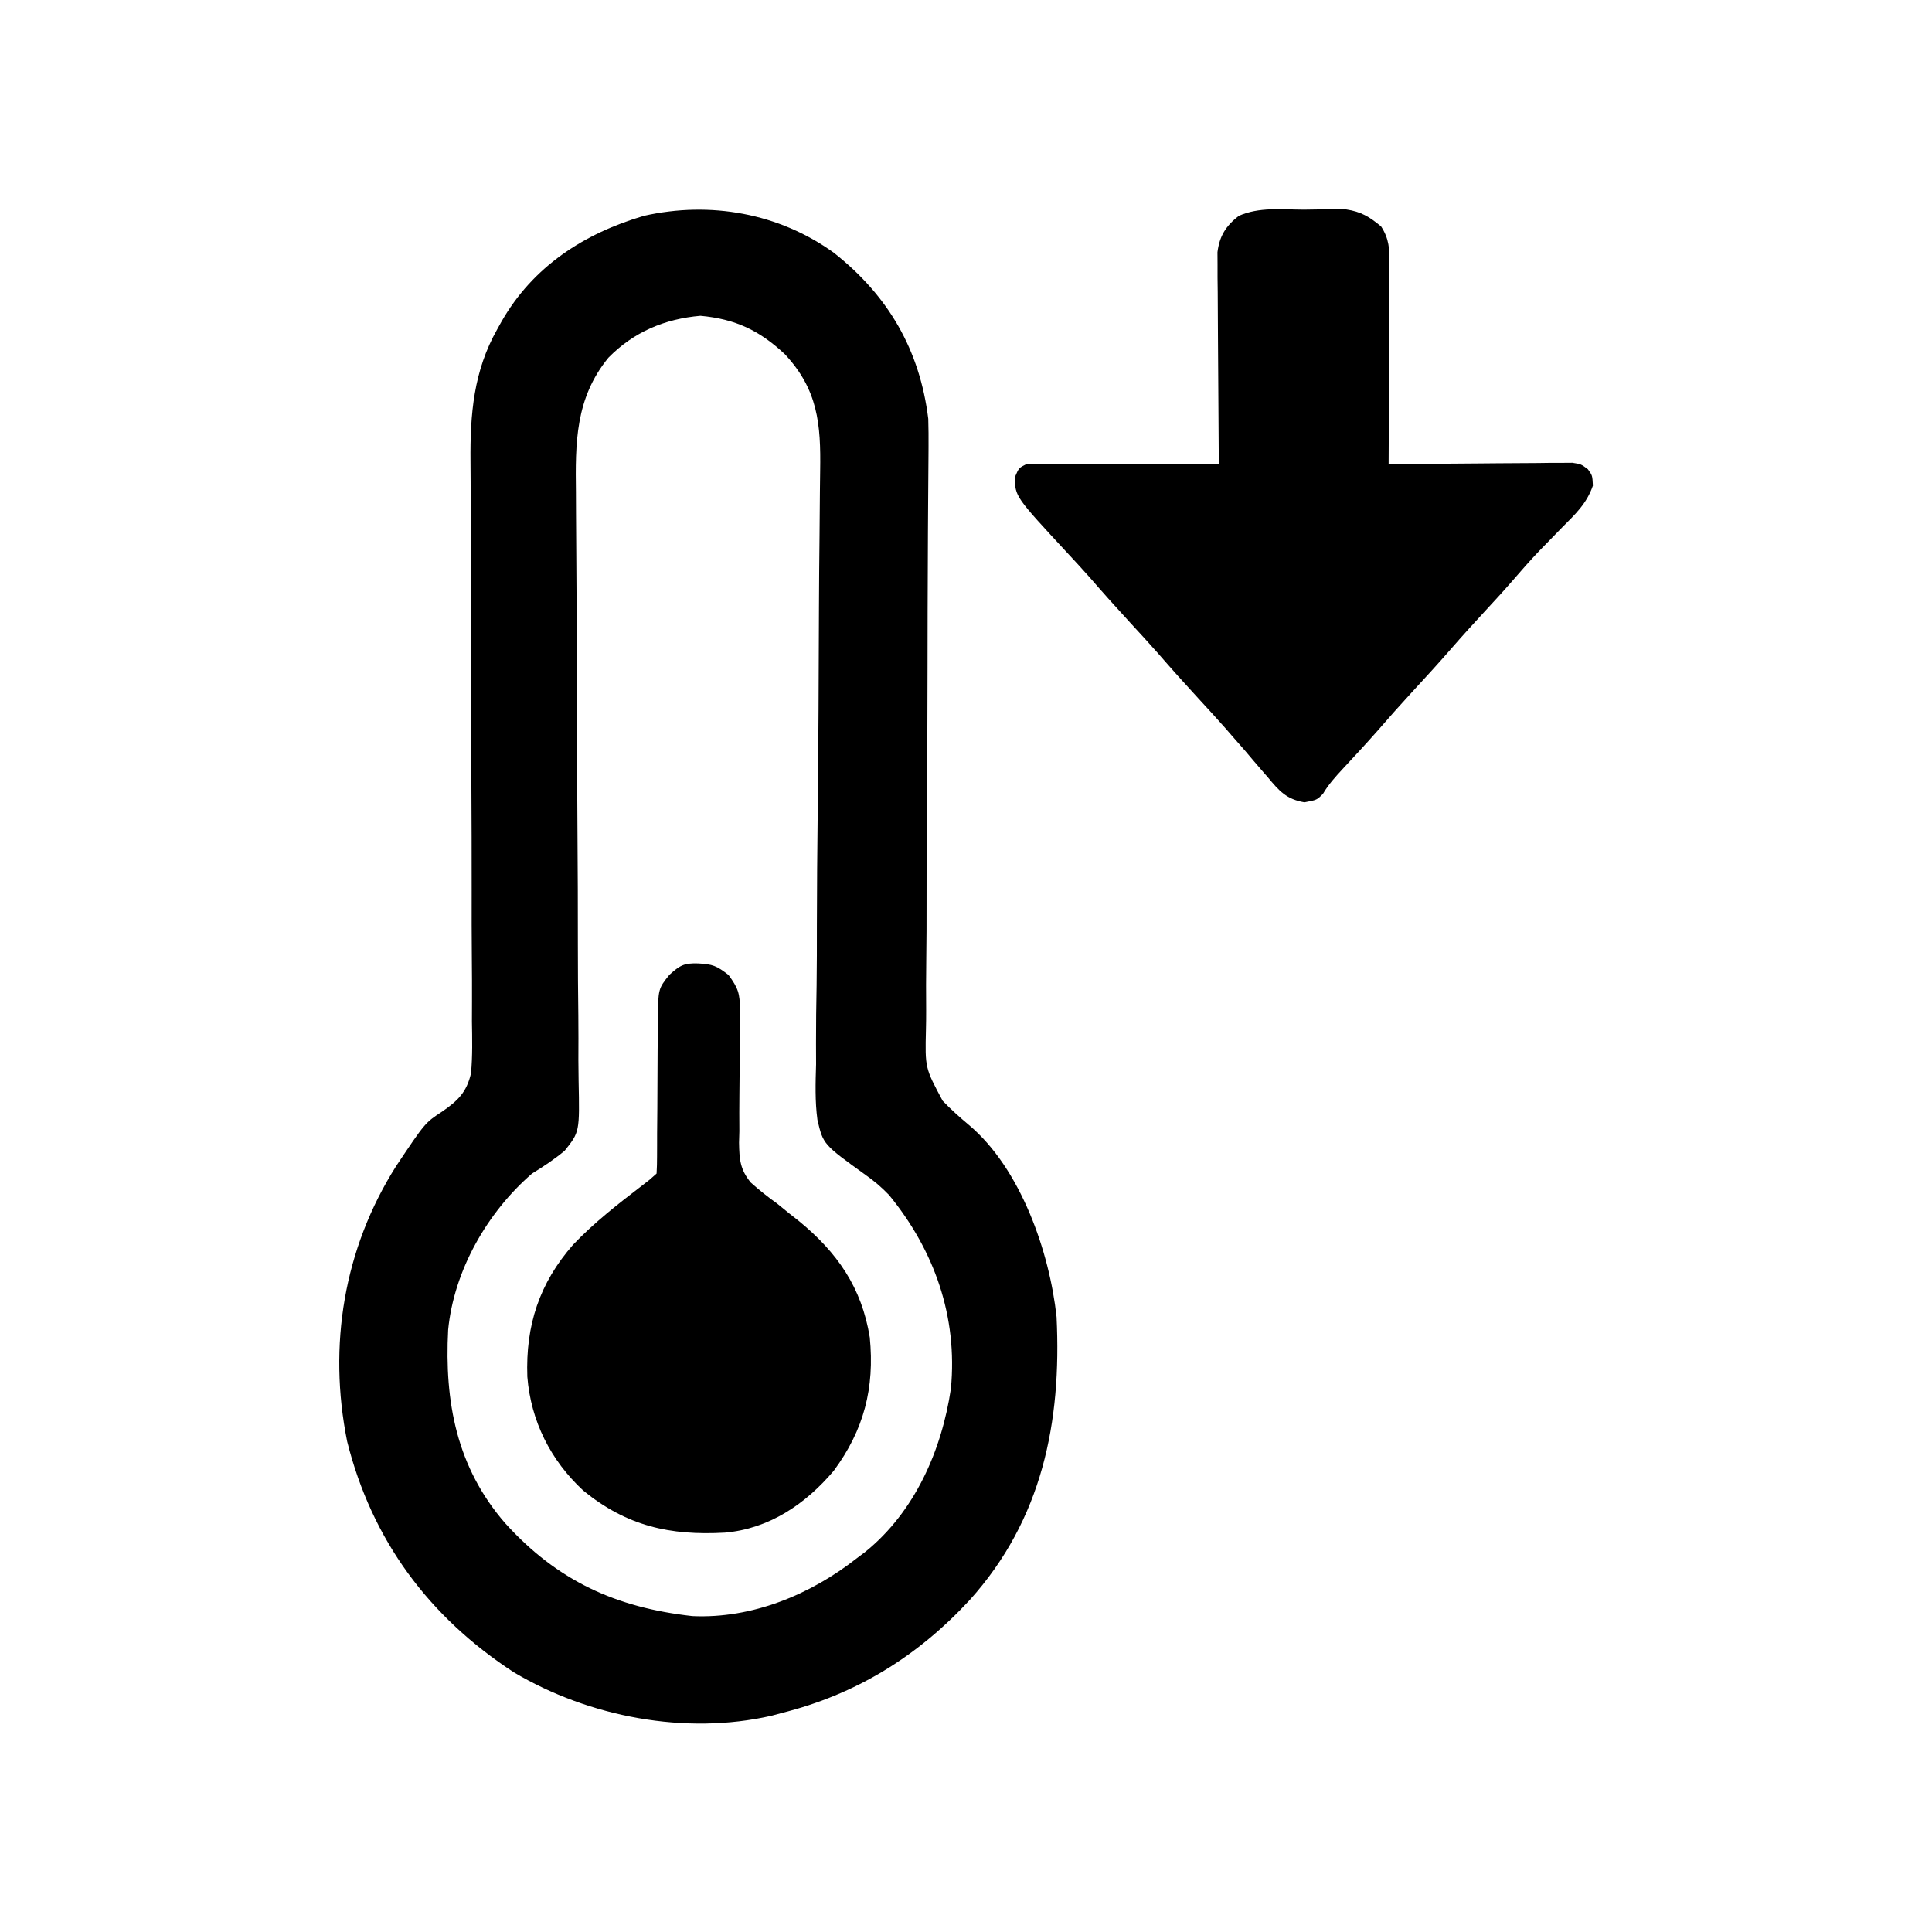 <?xml version="1.0" encoding="UTF-8"?>
<svg version="1.1" xmlns="http://www.w3.org/2000/svg" width="512" height="512">
<path d="M0 0 C14.414 11.384 22.753 25.719 25 44 C25.071 46.49 25.091 48.983 25.071 51.474 C25.067 52.194 25.062 52.913 25.058 53.655 C25.048 55.221 25.036 56.788 25.022 58.355 C24.998 60.906 24.981 63.457 24.966 66.008 C24.949 68.759 24.932 71.509 24.913 74.26 C24.867 81.082 24.841 87.905 24.829 94.727 C24.826 96.215 24.826 96.215 24.823 97.734 C24.816 101.825 24.81 105.915 24.804 110.006 C24.787 121.598 24.75 133.19 24.647 144.781 C24.565 154.002 24.53 163.222 24.548 172.443 C24.556 177.316 24.542 182.187 24.471 187.06 C24.405 191.649 24.4 196.235 24.441 200.825 C24.446 202.5 24.428 204.175 24.386 205.849 C24.145 216.016 24.145 216.016 28.824 224.732 C31.008 227.009 33.312 229.066 35.729 231.092 C49.49 242.646 57.142 264.769 59 282 C60.351 309.83 55.215 335.662 36 357 C22.167 371.975 5.841 382.059 -14 387 C-15.243 387.336 -15.243 387.336 -16.512 387.68 C-39.326 392.909 -64.873 388.019 -84.812 376.188 C-107.322 361.515 -122.448 341.147 -129 315 C-134.105 289.561 -129.896 263.905 -116 242 C-108.345 230.536 -108.345 230.536 -103.797 227.557 C-99.627 224.666 -97.336 222.455 -96.173 217.417 C-95.754 212.837 -95.855 208.26 -95.934 203.667 C-95.932 201.902 -95.925 200.137 -95.915 198.372 C-95.902 194.581 -95.917 190.791 -95.955 187 C-96.014 180.998 -96.011 174.996 -96.001 168.993 C-95.991 159.491 -96.025 149.99 -96.076 140.488 C-96.166 123.492 -96.184 106.495 -96.185 89.499 C-96.187 83.541 -96.208 77.583 -96.245 71.625 C-96.266 67.907 -96.275 64.188 -96.281 60.47 C-96.287 58.756 -96.297 57.042 -96.314 55.328 C-96.432 42.786 -95.504 31.309 -89.188 20.188 C-88.832 19.549 -88.477 18.91 -88.11 18.251 C-79.826 3.688 -66.244 -5.147 -50.312 -9.812 C-32.793 -13.746 -14.601 -10.536 0 0 Z M-59.754 27.781 C-68.571 38.565 -68.544 50.343 -68.371 63.547 C-68.362 65.406 -68.355 67.265 -68.349 69.124 C-68.334 73.108 -68.307 77.091 -68.272 81.075 C-68.218 87.379 -68.202 93.684 -68.194 99.988 C-68.165 117.909 -68.099 135.829 -67.963 153.749 C-67.887 163.661 -67.851 173.572 -67.859 183.484 C-67.861 189.748 -67.815 196.008 -67.734 202.271 C-67.695 206.17 -67.702 210.068 -67.723 213.967 C-67.723 215.769 -67.704 217.572 -67.665 219.374 C-67.386 232.977 -67.386 232.977 -71.385 237.989 C-74.153 240.268 -76.949 242.127 -80 244 C-91.847 254.231 -100.708 269.695 -102.237 285.442 C-103.224 304.513 -100.003 321.848 -87.113 336.676 C-73.249 351.986 -57.76 359.014 -37.52 361.277 C-21.722 362.018 -6.194 355.578 6 346 C6.761 345.428 7.521 344.855 8.305 344.266 C21.43 333.639 28.572 317.381 31 301 C32.808 281.959 26.665 264.42 14.617 249.7 C12.537 247.554 10.747 246.028 8.34 244.334 C-2.841 236.275 -2.841 236.275 -4.371 229.779 C-5.035 224.869 -4.88 219.981 -4.731 215.042 C-4.73 213.163 -4.736 211.284 -4.748 209.405 C-4.762 204.337 -4.684 199.275 -4.591 194.208 C-4.51 188.89 -4.518 183.572 -4.517 178.253 C-4.503 168.188 -4.416 158.124 -4.3 148.059 C-4.094 130.031 -4.026 112.002 -3.965 93.972 C-3.94 87.651 -3.889 81.331 -3.813 75.01 C-3.769 71.077 -3.741 67.143 -3.716 63.209 C-3.7 61.391 -3.678 59.572 -3.648 57.754 C-3.446 45.355 -4.241 36.249 -13.016 26.855 C-19.787 20.524 -26.154 17.541 -35.375 16.688 C-44.831 17.503 -53.046 20.969 -59.754 27.781 Z " fill="#000000" transform="translate(221,67)"/>
<path d="M0 0 C1.965 -0.03 1.965 -0.03 3.971 -0.061 C5.87 -0.06 5.87 -0.06 7.809 -0.059 C8.96 -0.06 10.112 -0.062 11.299 -0.064 C15.307 0.552 17.444 1.877 20.562 4.438 C22.709 7.73 22.806 10.425 22.79 14.308 C22.789 15.489 22.789 16.669 22.789 17.886 C22.779 19.156 22.768 20.426 22.758 21.734 C22.755 23.038 22.752 24.342 22.749 25.686 C22.742 29.145 22.722 32.603 22.7 36.062 C22.679 39.595 22.67 43.128 22.66 46.66 C22.639 53.586 22.605 60.512 22.562 67.438 C23.195 67.431 23.827 67.424 24.478 67.417 C31.048 67.351 37.617 67.306 44.187 67.273 C46.64 67.258 49.094 67.237 51.547 67.211 C55.069 67.175 58.591 67.158 62.113 67.145 C63.213 67.129 64.313 67.114 65.447 67.098 C66.978 67.097 66.978 67.097 68.54 67.097 C69.889 67.087 69.889 67.087 71.266 67.077 C73.562 67.438 73.562 67.438 75.368 68.79 C76.562 70.438 76.562 70.438 76.695 73.133 C75.051 77.929 71.975 80.769 68.438 84.312 C67.121 85.663 65.806 87.014 64.492 88.367 C63.838 89.037 63.183 89.707 62.509 90.397 C59.981 93.047 57.583 95.797 55.188 98.567 C52.865 101.24 50.466 103.836 48.062 106.438 C45.023 109.737 42.001 113.047 39.062 116.438 C35.656 120.368 32.132 124.189 28.609 128.016 C25.501 131.397 22.459 134.825 19.453 138.297 C16.485 141.658 13.435 144.944 10.381 148.227 C8.423 150.345 6.641 152.304 5.172 154.797 C3.562 156.438 3.562 156.438 0.25 157.062 C-4.52 156.254 -6.488 154.008 -9.438 150.438 C-9.959 149.839 -10.481 149.24 -11.019 148.623 C-12.51 146.909 -13.975 145.176 -15.438 143.438 C-16.622 142.081 -17.809 140.726 -19 139.375 C-19.527 138.765 -20.054 138.156 -20.598 137.527 C-23.004 134.794 -25.471 132.116 -27.938 129.438 C-31.538 125.528 -35.082 121.579 -38.562 117.562 C-40.983 114.819 -43.46 112.129 -45.938 109.438 C-49.538 105.527 -53.085 101.579 -56.562 97.559 C-58.504 95.362 -60.491 93.212 -62.487 91.065 C-76.409 76.042 -76.409 76.042 -76.5 70.938 C-75.438 68.438 -75.438 68.438 -73.438 67.438 C-71.803 67.347 -70.165 67.32 -68.529 67.324 C-67.508 67.324 -66.487 67.324 -65.435 67.324 C-63.777 67.332 -63.777 67.332 -62.086 67.34 C-60.957 67.341 -59.828 67.343 -58.664 67.344 C-55.047 67.35 -51.43 67.362 -47.812 67.375 C-45.365 67.38 -42.917 67.385 -40.469 67.389 C-34.458 67.4 -28.448 67.416 -22.438 67.438 C-22.444 66.709 -22.451 65.981 -22.458 65.231 C-22.518 58.36 -22.564 51.49 -22.593 44.619 C-22.609 41.086 -22.63 37.554 -22.664 34.022 C-22.703 29.959 -22.717 25.896 -22.73 21.832 C-22.746 20.567 -22.761 19.303 -22.777 17.999 C-22.778 16.819 -22.778 15.638 -22.778 14.421 C-22.785 13.384 -22.791 12.347 -22.798 11.279 C-22.249 6.95 -20.568 4.325 -17.164 1.652 C-11.775 -0.749 -5.803 -0.031 0 0 Z " fill="#000000" transform="translate(345.438,55.562)"/>
<path d="M0 0 C3.879 0.225 4.865 0.583 8.062 3.062 C10.594 6.492 11.121 8.016 11.062 12.194 C11.053 13.129 11.044 14.064 11.035 15.027 C11.018 16.549 11.018 16.549 11 18.102 C10.999 20.246 11 22.391 11.004 24.535 C11.008 27.92 11 31.302 10.949 34.686 C10.903 37.951 10.915 41.212 10.938 44.477 C10.91 45.479 10.882 46.481 10.854 47.514 C10.928 51.895 11.121 54.621 13.967 58.074 C16.23 60.102 18.532 61.918 21 63.688 C22.522 64.927 22.522 64.927 24.074 66.191 C24.937 66.871 25.799 67.55 26.688 68.25 C36.857 76.578 43.362 85.845 45.5 99.125 C46.81 112.501 43.977 123.607 35.957 134.449 C28.506 143.272 18.811 149.857 7.063 150.852 C-7.495 151.656 -18.879 149.114 -30.418 139.719 C-39.081 131.709 -44.317 121.279 -45.25 109.543 C-45.731 95.898 -42.078 84.772 -33.105 74.523 C-27.533 68.672 -21.239 63.78 -14.844 58.875 C-12.851 57.362 -12.851 57.362 -11 55.688 C-10.903 54.185 -10.875 52.677 -10.874 51.171 C-10.87 50.21 -10.866 49.248 -10.862 48.257 C-10.861 47.209 -10.86 46.162 -10.859 45.082 C-10.841 42.88 -10.821 40.677 -10.801 38.475 C-10.772 34.99 -10.75 31.505 -10.75 28.02 C-10.746 24.665 -10.712 21.312 -10.672 17.957 C-10.679 16.919 -10.686 15.882 -10.693 14.812 C-10.557 6.726 -10.557 6.726 -7.614 3.031 C-4.785 0.495 -3.735 -0.111 0 0 Z " fill="#000000" transform="translate(185,255.312)"/>
</svg>

